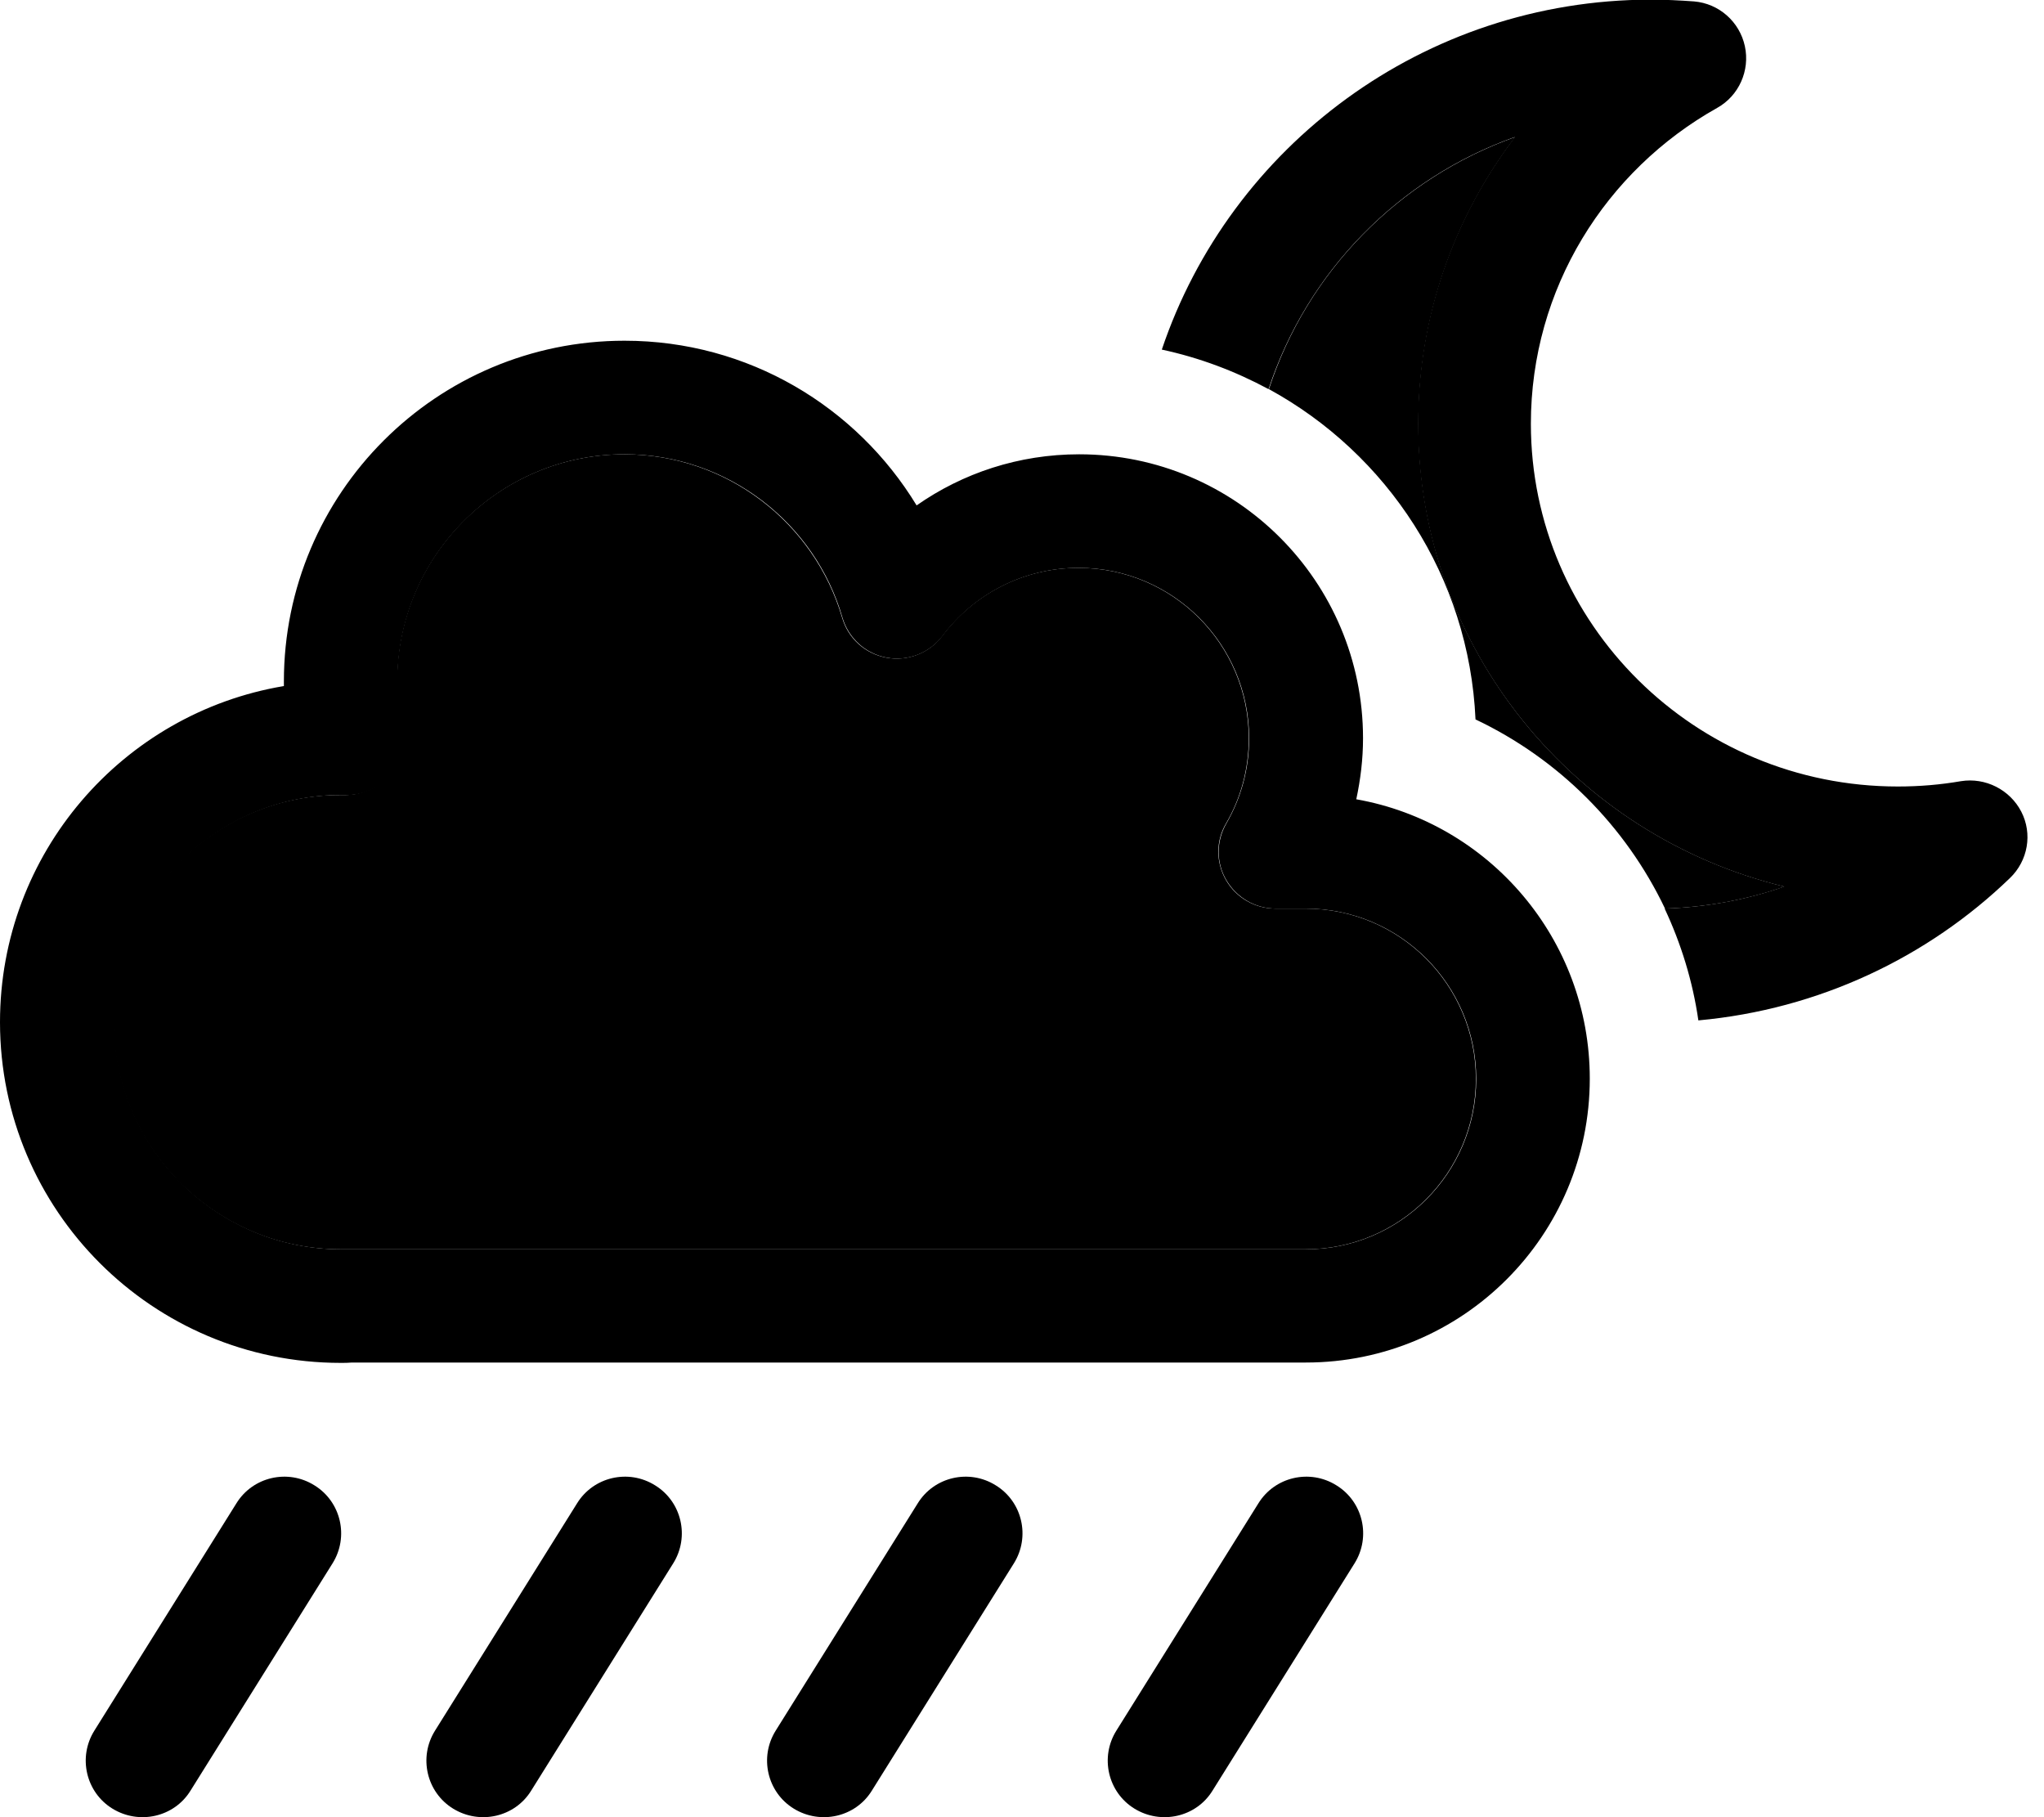 <svg xmlns="http://www.w3.org/2000/svg" viewBox="0 0 576 512"><path class="pr-icon-duotone-secondary" d="M32 288c0 35.3 28.7 64 64 64c.8 0 1.6 0 2.3 0c.2 0 .4 0 .6 0l266.6 0c.4 0 .5 0 .6 0c.6 0 1.2 0 1.8 0c26.5 0 48-21.5 48-48s-21.5-48-48-48c-3 0-5.8 0-8.5 0c-5.7 0-11-3-13.9-8s-2.9-11.1 0-16c4.1-7 6.4-15.2 6.4-24c0-26.5-21.5-48-48-48c-15.7 0-29.6 7.5-38.4 19.2c-3.6 4.8-9.7 7.2-15.7 6.1s-10.8-5.4-12.5-11.3c-7.8-26.6-32.4-46-61.4-46c-35.3 0-64 28.7-64 64c0 4.4 .4 8.7 1.3 12.8c1 4.8-.3 9.7-3.4 13.4s-7.7 5.8-12.6 5.8c-.4 0-.8 0-1.3 0c-35.3 0-64 28.7-64 64zM357.5 109.6c33.4 18.2 56.5 52.9 58.3 93.1c23.4 11.1 42.3 30 53.4 53.3c11.8-.4 23.1-2.5 33.7-6.2c-59.2-14.3-103.2-67.1-103.2-130.4c0-30.4 10.2-58.3 27.3-80.8c-32.9 11.7-58.7 38.1-69.4 71z"/><path class="pr-icon-duotone-primary" d="M357.5 109.6c10.8-32.9 36.5-59.3 69.4-71c-17.1 22.5-27.3 50.4-27.3 80.8c0 63.2 44.1 116.1 103.2 130.4c-10.6 3.7-21.9 5.8-33.7 6.2c4.6 9.8 7.9 20.4 9.5 31.5c34-3.1 64.7-17.8 87.8-40.1c5.1-4.9 6.4-12.5 3.2-18.7s-10.1-9.7-17-8.6c-5.8 1-11.7 1.5-17.8 1.5c-57.2 0-103.4-45.9-103.4-102.2c0-38.1 21.1-71.4 52.5-89c6.1-3.4 9.3-10.5 7.8-17.4s-7.3-12-14.3-12.6c-4.1-.3-8.2-.5-12.3-.5C401.2 0 346.7 41.2 327.4 98.5c10.7 2.3 20.7 6.1 30 11.1zM88.6 418.5c-7.5-4.7-17.4-2.4-22 5.1l-40 64c-4.7 7.5-2.4 17.4 5.1 22s17.4 2.4 22-5.1l40-64c4.7-7.5 2.4-17.4-5.1-22zm96 0c-7.5-4.7-17.4-2.4-22 5.1l-40 64c-4.7 7.5-2.4 17.4 5.1 22s17.4 2.4 22-5.1l40-64c4.7-7.5 2.4-17.4-5.1-22zm96 0c-7.5-4.7-17.4-2.4-22 5.1l-40 64c-4.7 7.5-2.4 17.4 5.1 22s17.4 2.4 22-5.1l40-64c4.7-7.5 2.4-17.4-5.1-22zm96 0c-7.5-4.7-17.4-2.4-22 5.1l-40 64c-4.7 7.5-2.4 17.4 5.1 22s17.4 2.4 22-5.1l40-64c4.7-7.5 2.4-17.4-5.1-22zM112 192c0-35.3 28.7-64 64-64c29.1 0 53.7 19.4 61.4 46c1.7 5.8 6.5 10.2 12.5 11.3s12-1.3 15.7-6.1c8.8-11.7 22.7-19.2 38.4-19.2c26.5 0 48 21.5 48 48c0 8.8-2.3 16.9-6.4 24c-2.9 5-2.9 11.1 0 16s8.1 8 13.9 8l8.3 0c0 0 0 0 0 0l.2 0c26.5 0 48 21.5 48 48s-21.5 48-48 48c-.6 0-1.2 0-1.8 0l-.3 0-.2 0-266.6 0c-.2 0-.4 0-.6 0c-.8 0-1.6 0-2.3 0c-35.3 0-64-28.7-64-64s28.7-64 64-64c.4 0 .8 0 1.3 0c4.9 .1 9.5-2 12.6-5.8s4.4-8.7 3.4-13.4c-.8-4.1-1.3-8.4-1.3-12.8zm64-96c-53 0-96 43-96 96l0 1.3C34.6 200.9 0 240.4 0 288c0 53 43 96 96 96c1.1 0 2.1 0 3.2-.1l266.1 0c.9 0 1.8 0 2.7 0c44.2 0 80-35.8 80-80c0-39.3-28.4-72.1-65.8-78.7c1.2-5.6 1.9-11.3 1.9-17.2c0-44.2-35.8-80-80-80c-17 0-32.8 5.3-45.8 14.4C241.4 114.6 210.9 96 176 96z"/></svg>